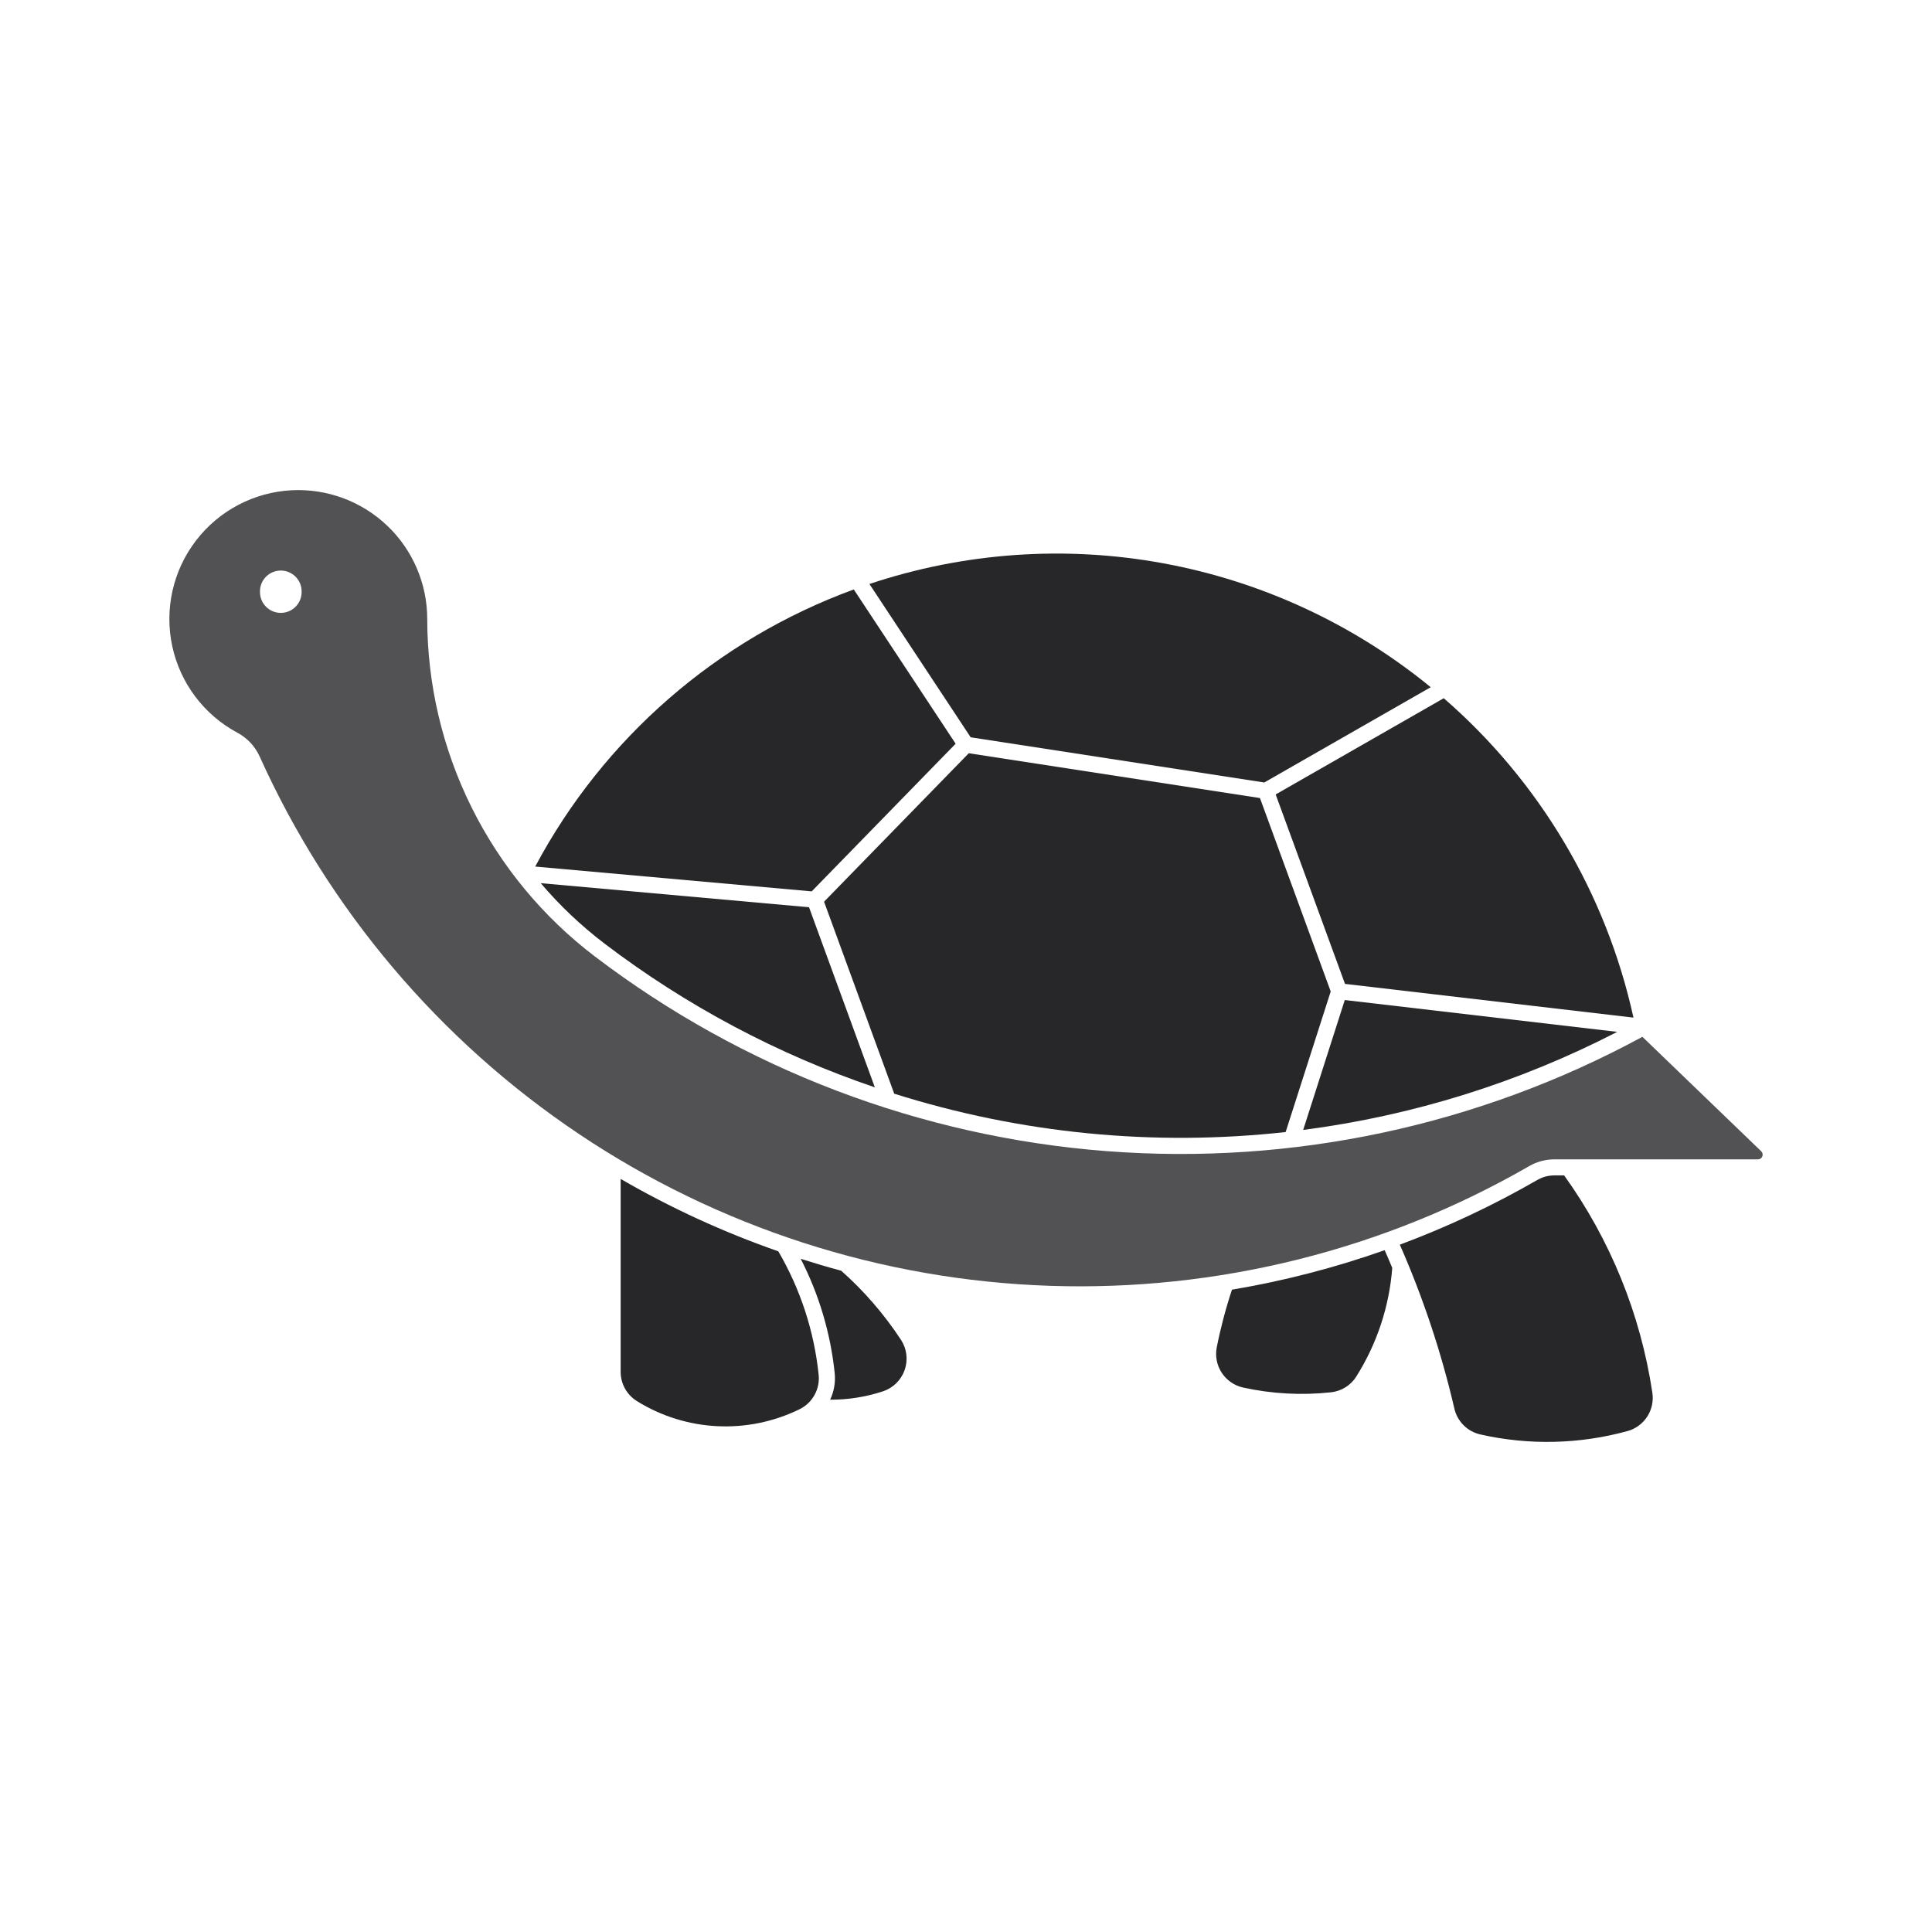 <svg width="88" height="88" viewBox="0 0 88 88" fill="none" xmlns="http://www.w3.org/2000/svg">
<path d="M13.289 22.33C11.568 22.418 9.972 23.257 8.924 24.626C7.877 25.994 7.483 27.754 7.847 29.438C8.211 31.123 9.297 32.563 10.816 33.376C11.264 33.616 11.62 33.997 11.828 34.46C14.976 41.437 20.015 47.393 26.373 51.654C32.732 55.914 40.157 58.309 47.806 58.567C55.456 58.825 63.025 56.935 69.657 53.112C70.006 52.912 70.401 52.807 70.803 52.807H80.071C80.159 52.808 80.238 52.755 80.271 52.674C80.304 52.592 80.284 52.498 80.22 52.438L74.809 47.225C67.347 51.274 58.875 53.083 50.41 52.433C41.945 51.783 33.848 48.703 27.092 43.563C24.723 41.761 22.802 39.436 21.478 36.771C20.154 34.105 19.463 31.169 19.46 28.193C19.459 26.584 18.798 25.046 17.632 23.939C16.465 22.831 14.896 22.249 13.289 22.33L13.289 22.33ZM12.792 25.988C13.049 25.989 13.294 26.093 13.473 26.278C13.651 26.463 13.747 26.712 13.738 26.969C13.738 27.492 13.314 27.916 12.79 27.916C12.266 27.916 11.842 27.492 11.842 26.969C11.833 26.711 11.929 26.461 12.108 26.276C12.288 26.091 12.535 25.987 12.792 25.988Z" fill="#27272A" fill-opacity="0.8"/>
<path d="M65.761 31.803C70.131 35.596 73.161 40.698 74.402 46.351L61.263 44.815L58.105 36.186L65.761 31.803Z" fill="#27272A"/>
<path d="M73.662 47L61.253 45.55L59.358 51.467C64.35 50.82 69.19 49.308 73.662 47V47Z" fill="#27272A"/>
<path d="M70.022 53.746C68.02 54.901 65.925 55.886 63.76 56.693C64.819 59.1 65.651 61.6 66.245 64.161C66.311 64.448 66.457 64.71 66.665 64.918C66.874 65.126 67.136 65.271 67.423 65.336C69.637 65.838 71.94 65.785 74.129 65.184C74.499 65.082 74.818 64.849 75.027 64.527C75.236 64.206 75.32 63.819 75.263 63.44C74.728 59.867 73.351 56.472 71.244 53.537H70.804C70.53 53.537 70.26 53.609 70.022 53.747L70.022 53.746Z" fill="#27272A"/>
<path d="M61.781 62.696C61.525 63.101 61.097 63.368 60.62 63.418C59.285 63.562 57.935 63.489 56.623 63.201C56.223 63.113 55.873 62.871 55.648 62.528C55.424 62.185 55.343 61.767 55.422 61.365C55.599 60.477 55.83 59.602 56.114 58.743C58.48 58.345 60.807 57.743 63.069 56.944C63.187 57.211 63.303 57.48 63.415 57.75C63.281 59.507 62.719 61.205 61.779 62.696L61.781 62.696Z" fill="#27272A"/>
<path d="M40.217 63.373C39.441 63.629 38.629 63.758 37.812 63.754C37.99 63.376 38.062 62.956 38.019 62.541C37.83 60.725 37.305 58.961 36.471 57.337C37.083 57.532 37.699 57.714 38.318 57.881C39.358 58.804 40.272 59.861 41.036 61.023C41.304 61.43 41.367 61.939 41.207 62.4C41.046 62.86 40.681 63.22 40.218 63.373L40.217 63.373Z" fill="#27272A"/>
<path d="M36.423 64.186C36.71 64.044 36.947 63.818 37.102 63.537C37.257 63.257 37.322 62.935 37.288 62.617C37.083 60.633 36.457 58.717 35.451 56.996C32.958 56.127 30.553 55.023 28.27 53.699V62.487C28.27 63.03 28.551 63.534 29.013 63.82C31.254 65.211 34.055 65.349 36.423 64.186Z" fill="#27272A"/>
<path d="M27.536 42.98C31.26 45.812 35.417 48.023 39.848 49.527L36.85 41.324L24.629 40.227C25.496 41.246 26.471 42.169 27.536 42.98H27.536Z" fill="#27272A"/>
<path d="M60.612 45.16L57.389 36.35L44.126 34.309L37.535 41.071L40.731 49.817V49.816C46.488 51.633 52.559 52.228 58.559 51.563L60.612 45.16Z" fill="#27272A"/>
<path d="M24.378 39.471L36.972 40.601L43.528 33.876L38.889 26.849V26.849C32.663 29.125 27.494 33.62 24.378 39.471L24.378 39.471Z" fill="#27272A"/>
<path d="M65.167 31.301C61.65 28.422 57.46 26.48 52.99 25.658C48.519 24.836 43.913 25.16 39.601 26.6L44.213 33.583L57.586 35.641L65.167 31.301Z" fill="#27272A"/>
</svg>
